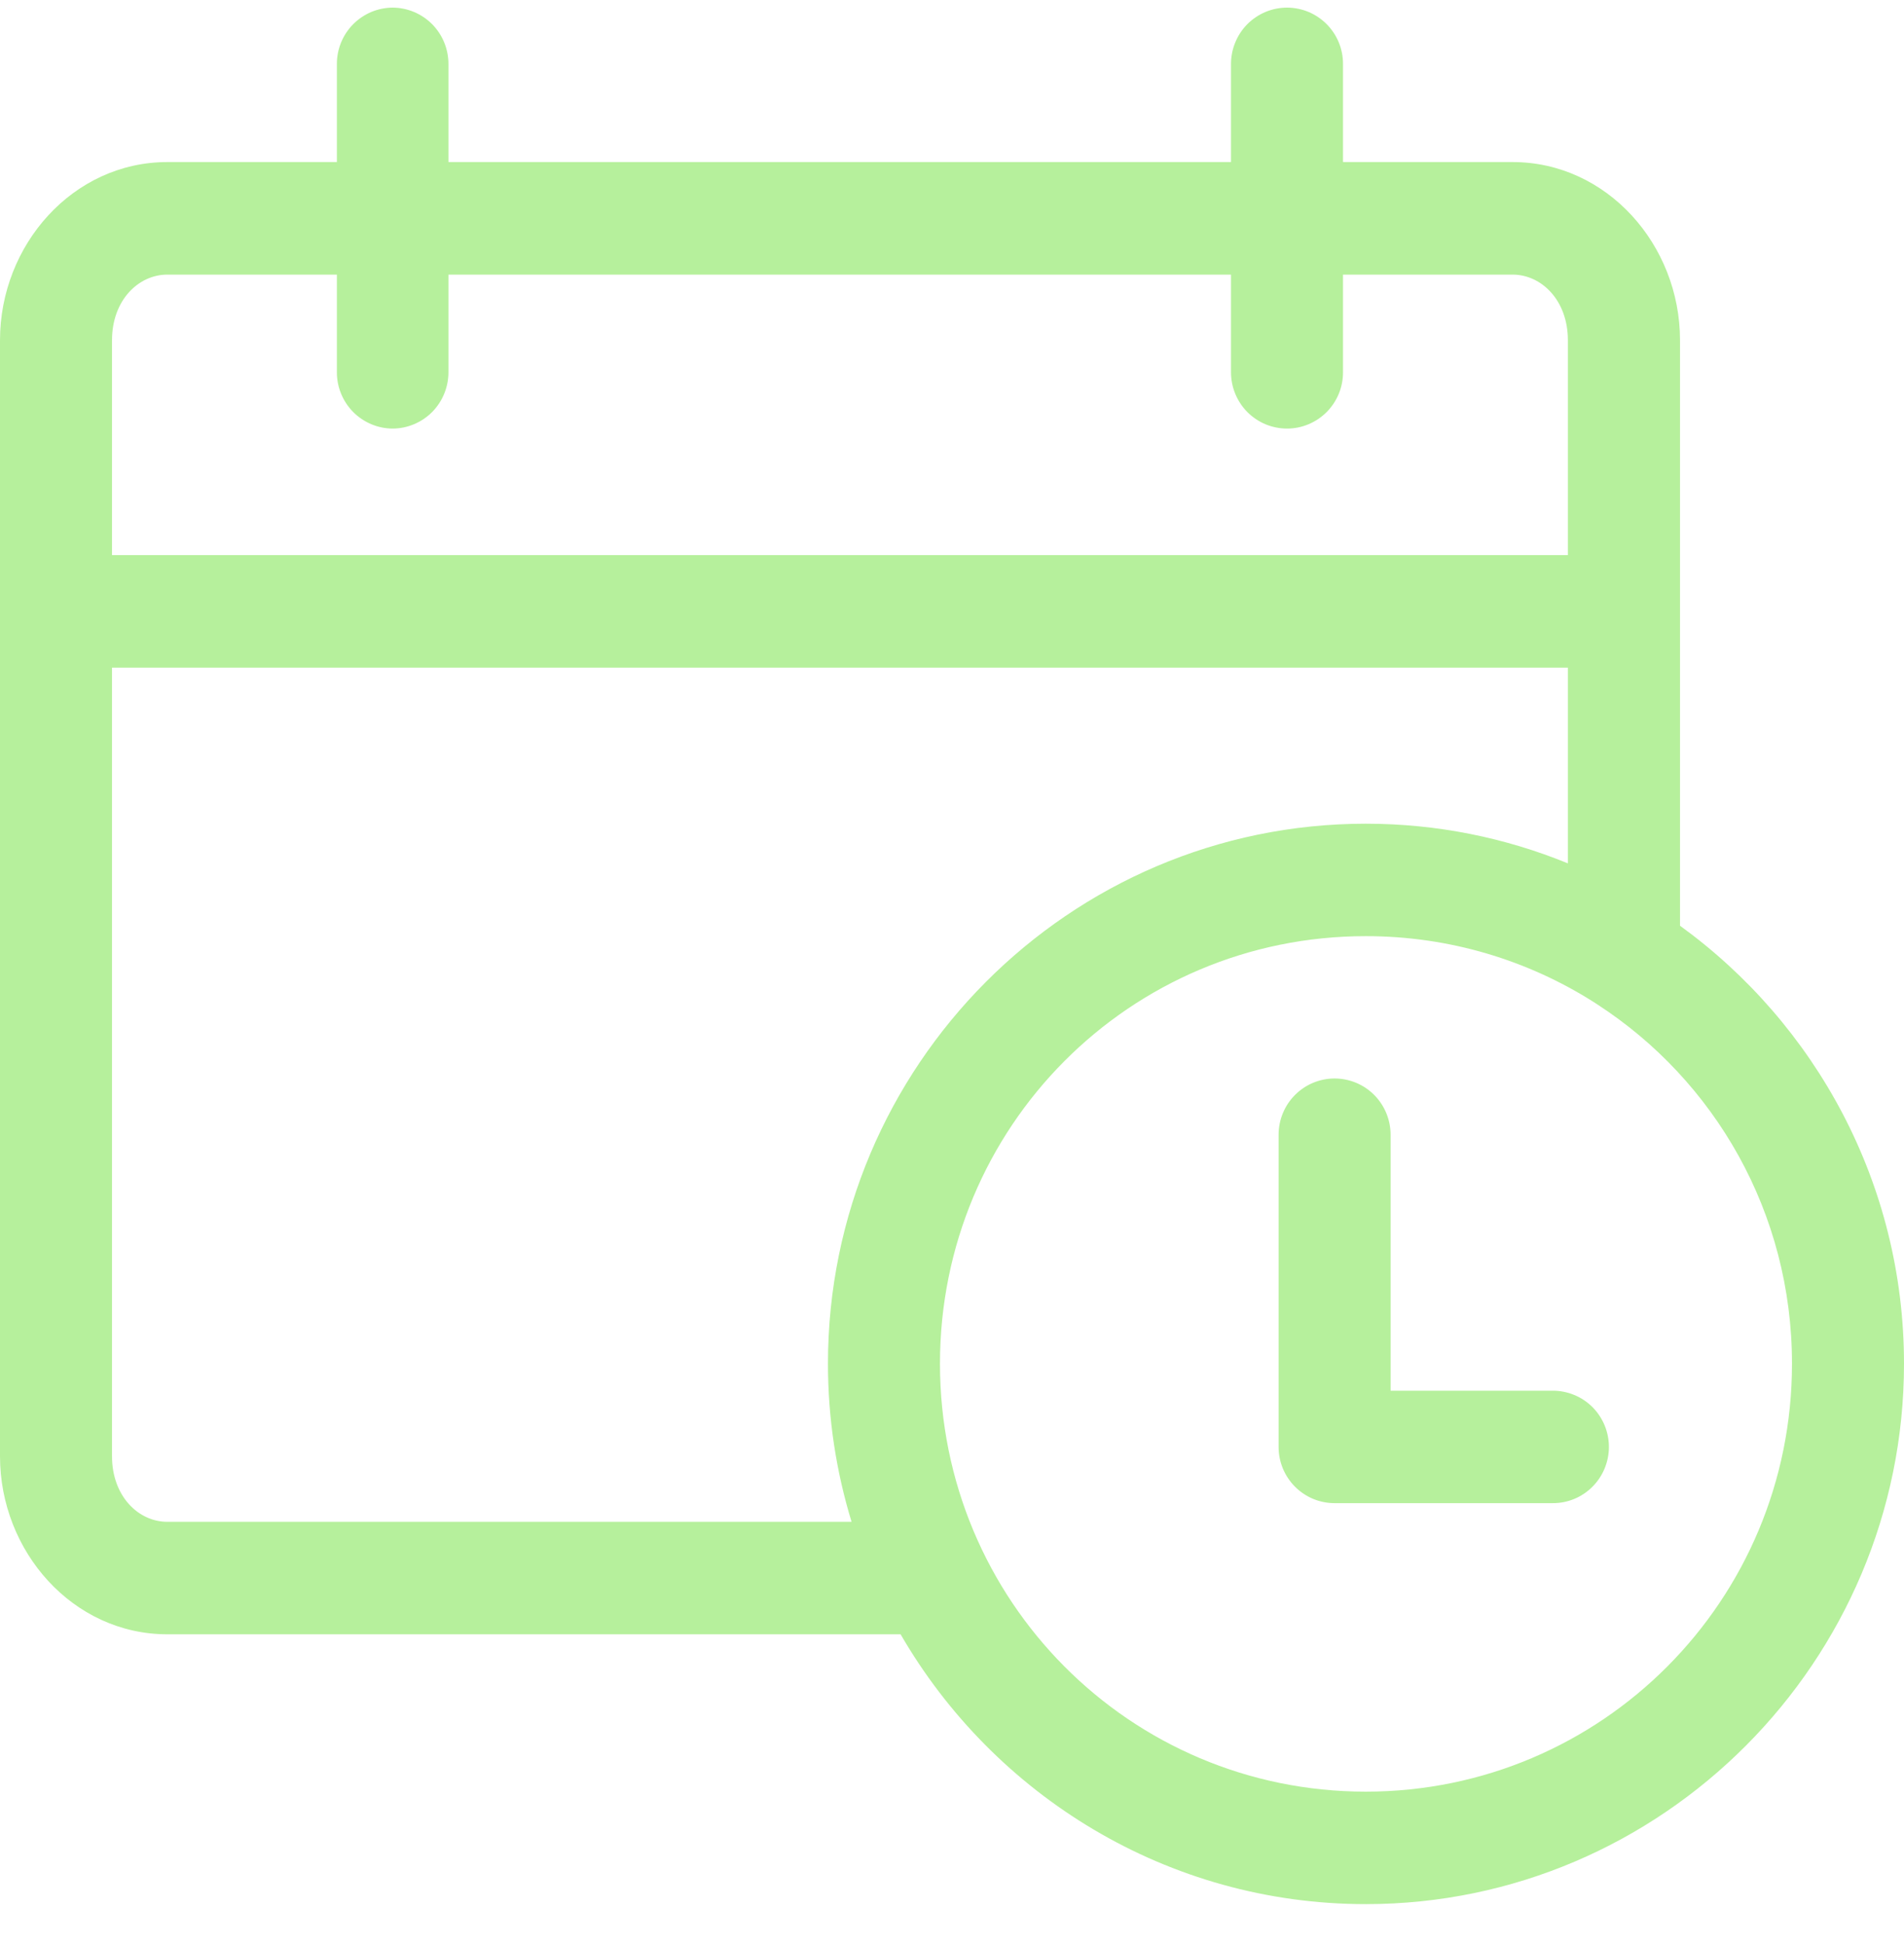 <svg xmlns="http://www.w3.org/2000/svg" width="47" height="48" viewBox="0 0 47 48" fill="none">
  <path fill-rule="evenodd" clip-rule="evenodd" d="M9.693 0.188C9.511 0.189 9.332 0.226 9.164 0.296C8.997 0.367 8.845 0.47 8.717 0.599C8.589 0.728 8.488 0.882 8.419 1.05C8.35 1.219 8.315 1.4 8.316 1.582V4.001H4.131C1.799 4.001 0 6.048 0 8.399V35.955C0 38.306 1.799 40.35 4.131 40.35H22.231C24.533 44.327 28.818 47.012 33.714 47.012C41.031 47.012 47 41.017 47 33.669C47 29.224 44.816 25.28 41.471 22.856V8.399C41.471 6.048 39.669 4.001 37.337 4.001H33.152V1.582C33.153 1.4 33.118 1.219 33.049 1.05C32.98 0.882 32.879 0.728 32.751 0.599C32.623 0.47 32.471 0.367 32.304 0.296C32.136 0.226 31.957 0.189 31.775 0.188C31.593 0.188 31.412 0.223 31.243 0.293C31.075 0.363 30.921 0.466 30.792 0.595C30.663 0.725 30.561 0.879 30.492 1.048C30.422 1.217 30.387 1.399 30.387 1.582V4.001H11.07V1.582C11.07 1.4 11.035 1.219 10.966 1.05C10.898 0.882 10.796 0.728 10.669 0.599C10.541 0.47 10.389 0.367 10.221 0.296C10.054 0.226 9.874 0.189 9.693 0.188ZM4.131 6.78H8.316V9.188C8.315 9.37 8.35 9.551 8.419 9.719C8.488 9.888 8.589 10.041 8.717 10.171C8.845 10.3 8.997 10.403 9.164 10.473C9.332 10.544 9.511 10.581 9.693 10.581C9.874 10.581 10.054 10.544 10.221 10.473C10.389 10.403 10.541 10.3 10.669 10.171C10.796 10.041 10.898 9.888 10.966 9.719C11.035 9.551 11.07 9.37 11.07 9.188V6.78H30.387V9.188C30.387 9.371 30.422 9.552 30.492 9.722C30.561 9.891 30.663 10.045 30.792 10.175C30.921 10.304 31.075 10.407 31.243 10.477C31.412 10.546 31.593 10.582 31.775 10.581C31.957 10.581 32.136 10.544 32.304 10.473C32.471 10.403 32.623 10.3 32.751 10.171C32.879 10.041 32.98 9.888 33.049 9.719C33.118 9.551 33.153 9.37 33.152 9.188V6.78H37.337C38.054 6.78 38.703 7.417 38.703 8.399V13.705H2.765V8.399C2.765 7.417 3.413 6.78 4.131 6.78ZM2.765 16.484H38.703V21.316C37.161 20.685 35.477 20.337 33.714 20.337C26.397 20.337 20.438 26.321 20.438 33.669C20.438 35.027 20.643 36.337 21.021 37.573H4.131C3.413 37.573 2.765 36.936 2.765 35.955V16.484ZM33.714 23.113C35.785 23.113 37.715 23.71 39.34 24.74C39.37 24.761 39.401 24.781 39.432 24.8C42.326 26.677 44.235 29.94 44.235 33.669C44.235 39.516 39.537 44.235 33.714 44.235C27.891 44.235 23.203 39.516 23.203 33.669C23.203 27.821 27.891 23.113 33.714 23.113ZM32.939 26.627C32.574 26.629 32.224 26.775 31.966 27.035C31.708 27.294 31.563 27.646 31.562 28.013V35.73C31.563 36.096 31.709 36.447 31.967 36.706C32.225 36.965 32.574 37.111 32.939 37.112H38.328C38.509 37.113 38.689 37.078 38.857 37.009C39.025 36.94 39.178 36.838 39.307 36.709C39.436 36.581 39.538 36.428 39.608 36.26C39.678 36.092 39.715 35.912 39.716 35.73C39.716 35.546 39.681 35.365 39.611 35.195C39.542 35.026 39.44 34.872 39.311 34.742C39.182 34.613 39.029 34.51 38.86 34.441C38.691 34.371 38.51 34.335 38.328 34.336H34.327V28.013C34.326 27.83 34.29 27.65 34.22 27.481C34.15 27.313 34.048 27.16 33.919 27.031C33.79 26.902 33.637 26.8 33.469 26.731C33.301 26.662 33.121 26.627 32.939 26.627Z" fill="#B6F09C"/>
</svg>